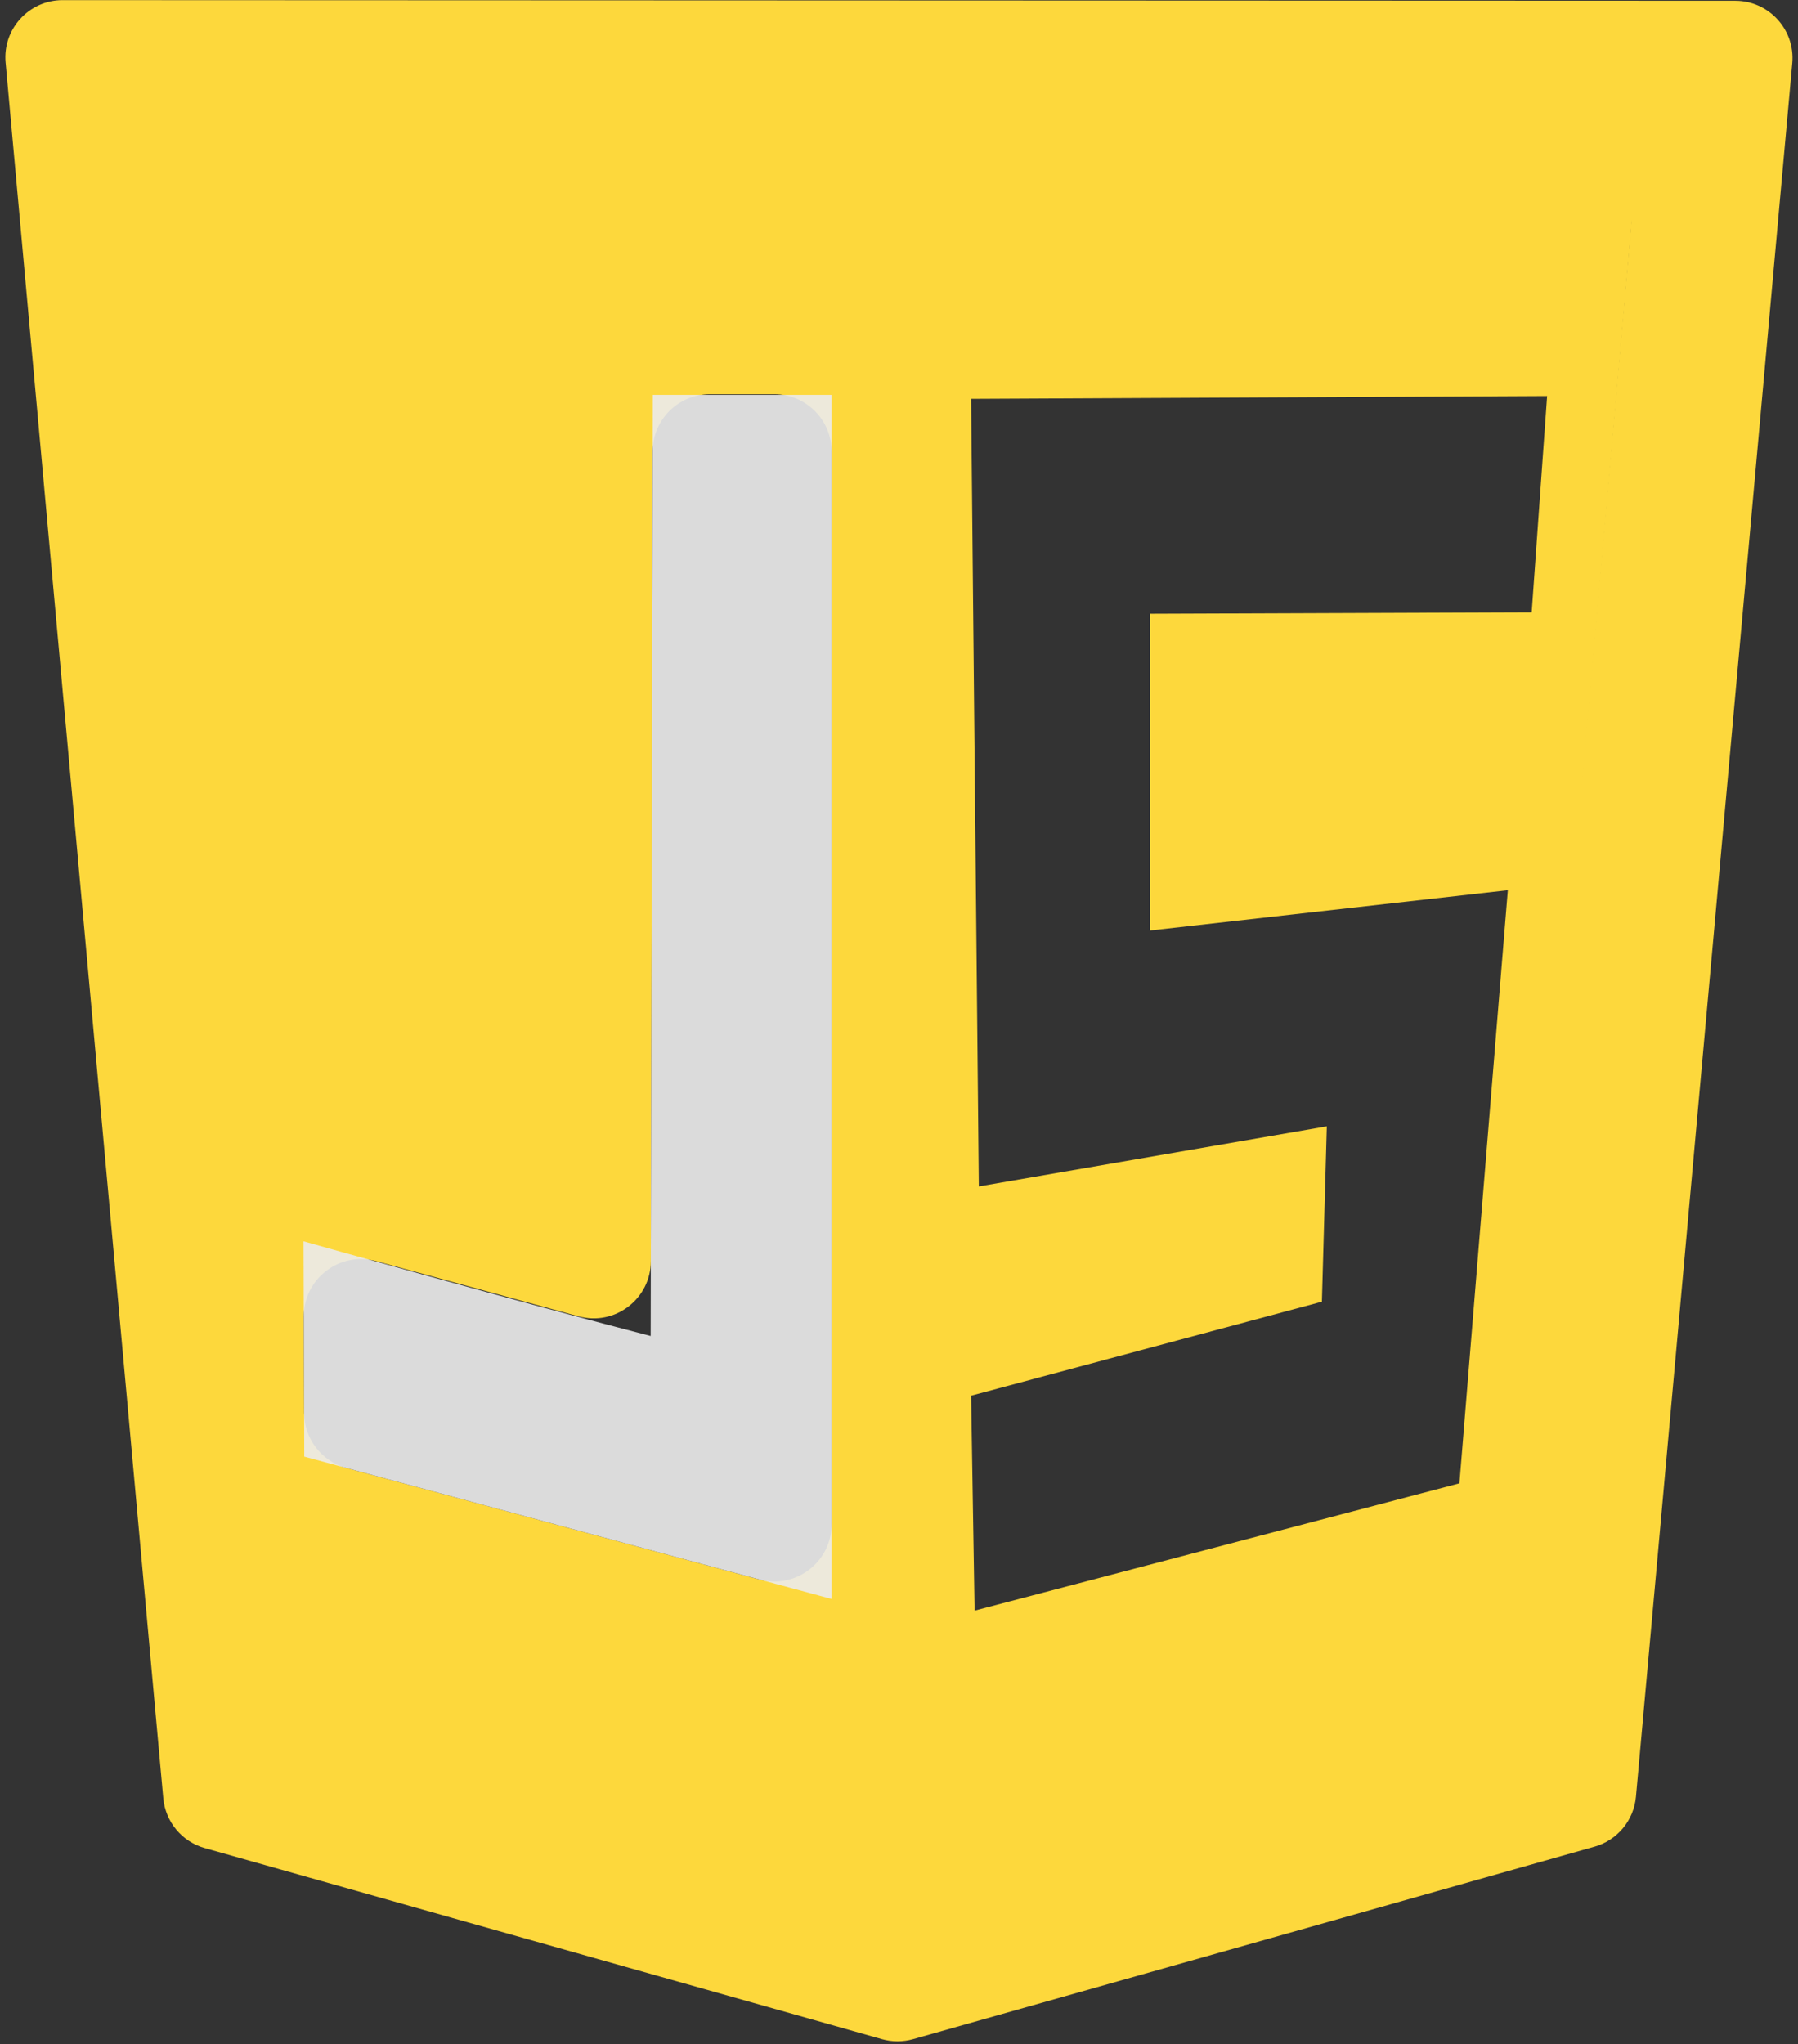 <svg width="2199" height="2500" viewBox="0 0 2199 2500" fill="none" xmlns="http://www.w3.org/2000/svg">
<rect x="0" y="0" width="2199" height="2500" fill="#333333" stroke="none"/>
<g clip-path="url(#clip0)">
<path d="M250.376 2260.21C222.461 2252.33 202.295 2228.06 199.671 2199.17L6.848 76.491C3.124 35.489 35.417 0.143 76.589 0.159L2122.31 0.956C2163.44 0.972 2195.7 36.279 2192 77.243L2000.81 2197.43C1998.2 2226.32 1978.04 2250.62 1950.12 2258.5L1116.7 2493.9C1104.26 2497.41 1091.1 2497.41 1078.66 2493.9L250.376 2260.21ZM1784.03 2137.35C1812.24 2129.62 1832.67 2105.16 1835.26 2076.02L1994.87 276.14C1998.5 235.2 1966.25 199.957 1925.15 199.957H1171.34C1132.59 199.957 1101.21 231.435 1101.34 270.183L1107.67 2231.15C1107.82 2277.24 1151.71 2310.61 1196.17 2298.43L1784.03 2137.35ZM1017.06 552.118C1017.06 513.458 985.72 482.118 947.06 482.118H868.212C829.613 482.118 798.298 513.363 798.212 551.962L795.999 1542.48C795.896 1588.58 752.048 1621.99 707.581 1609.86L459.984 1542.34C415.363 1530.17 371.416 1563.85 371.566 1610.1L371.95 1728C372.053 1759.55 393.247 1787.13 423.706 1795.35L928.816 1931.71C973.305 1943.72 1017.06 1910.21 1017.06 1864.13V552.118Z" fill="#FDD83C"/>
<path opacity="0.986" d="M372.124 1781.43L371.267 1518.14C371.267 1518.14 642.279 1594.47 795.795 1633.92L798.368 482.976H1017.06V1955.53L372.124 1781.43Z" fill="#EBEBEB" fill-opacity="0.922"/>
<path d="M1101 199H2002L1831.24 2139.27L1101 2339V199ZM1784.9 1814.16L1844.11 1088.72L1406.48 1138.01V750.644L1873.28 748.915L1892.16 484.333L1187.67 487.792L1197.11 1451.01L1622.72 1377.51L1616.71 1591.95L1187.67 1706.94L1191.96 1969.8L1784.9 1814.16Z" fill="#FDD83C"/>
</g>
<defs>
<clipPath id="clip0">
<rect width="2199" height="2500" fill="white"/>
</clipPath>
</defs>
</svg>
